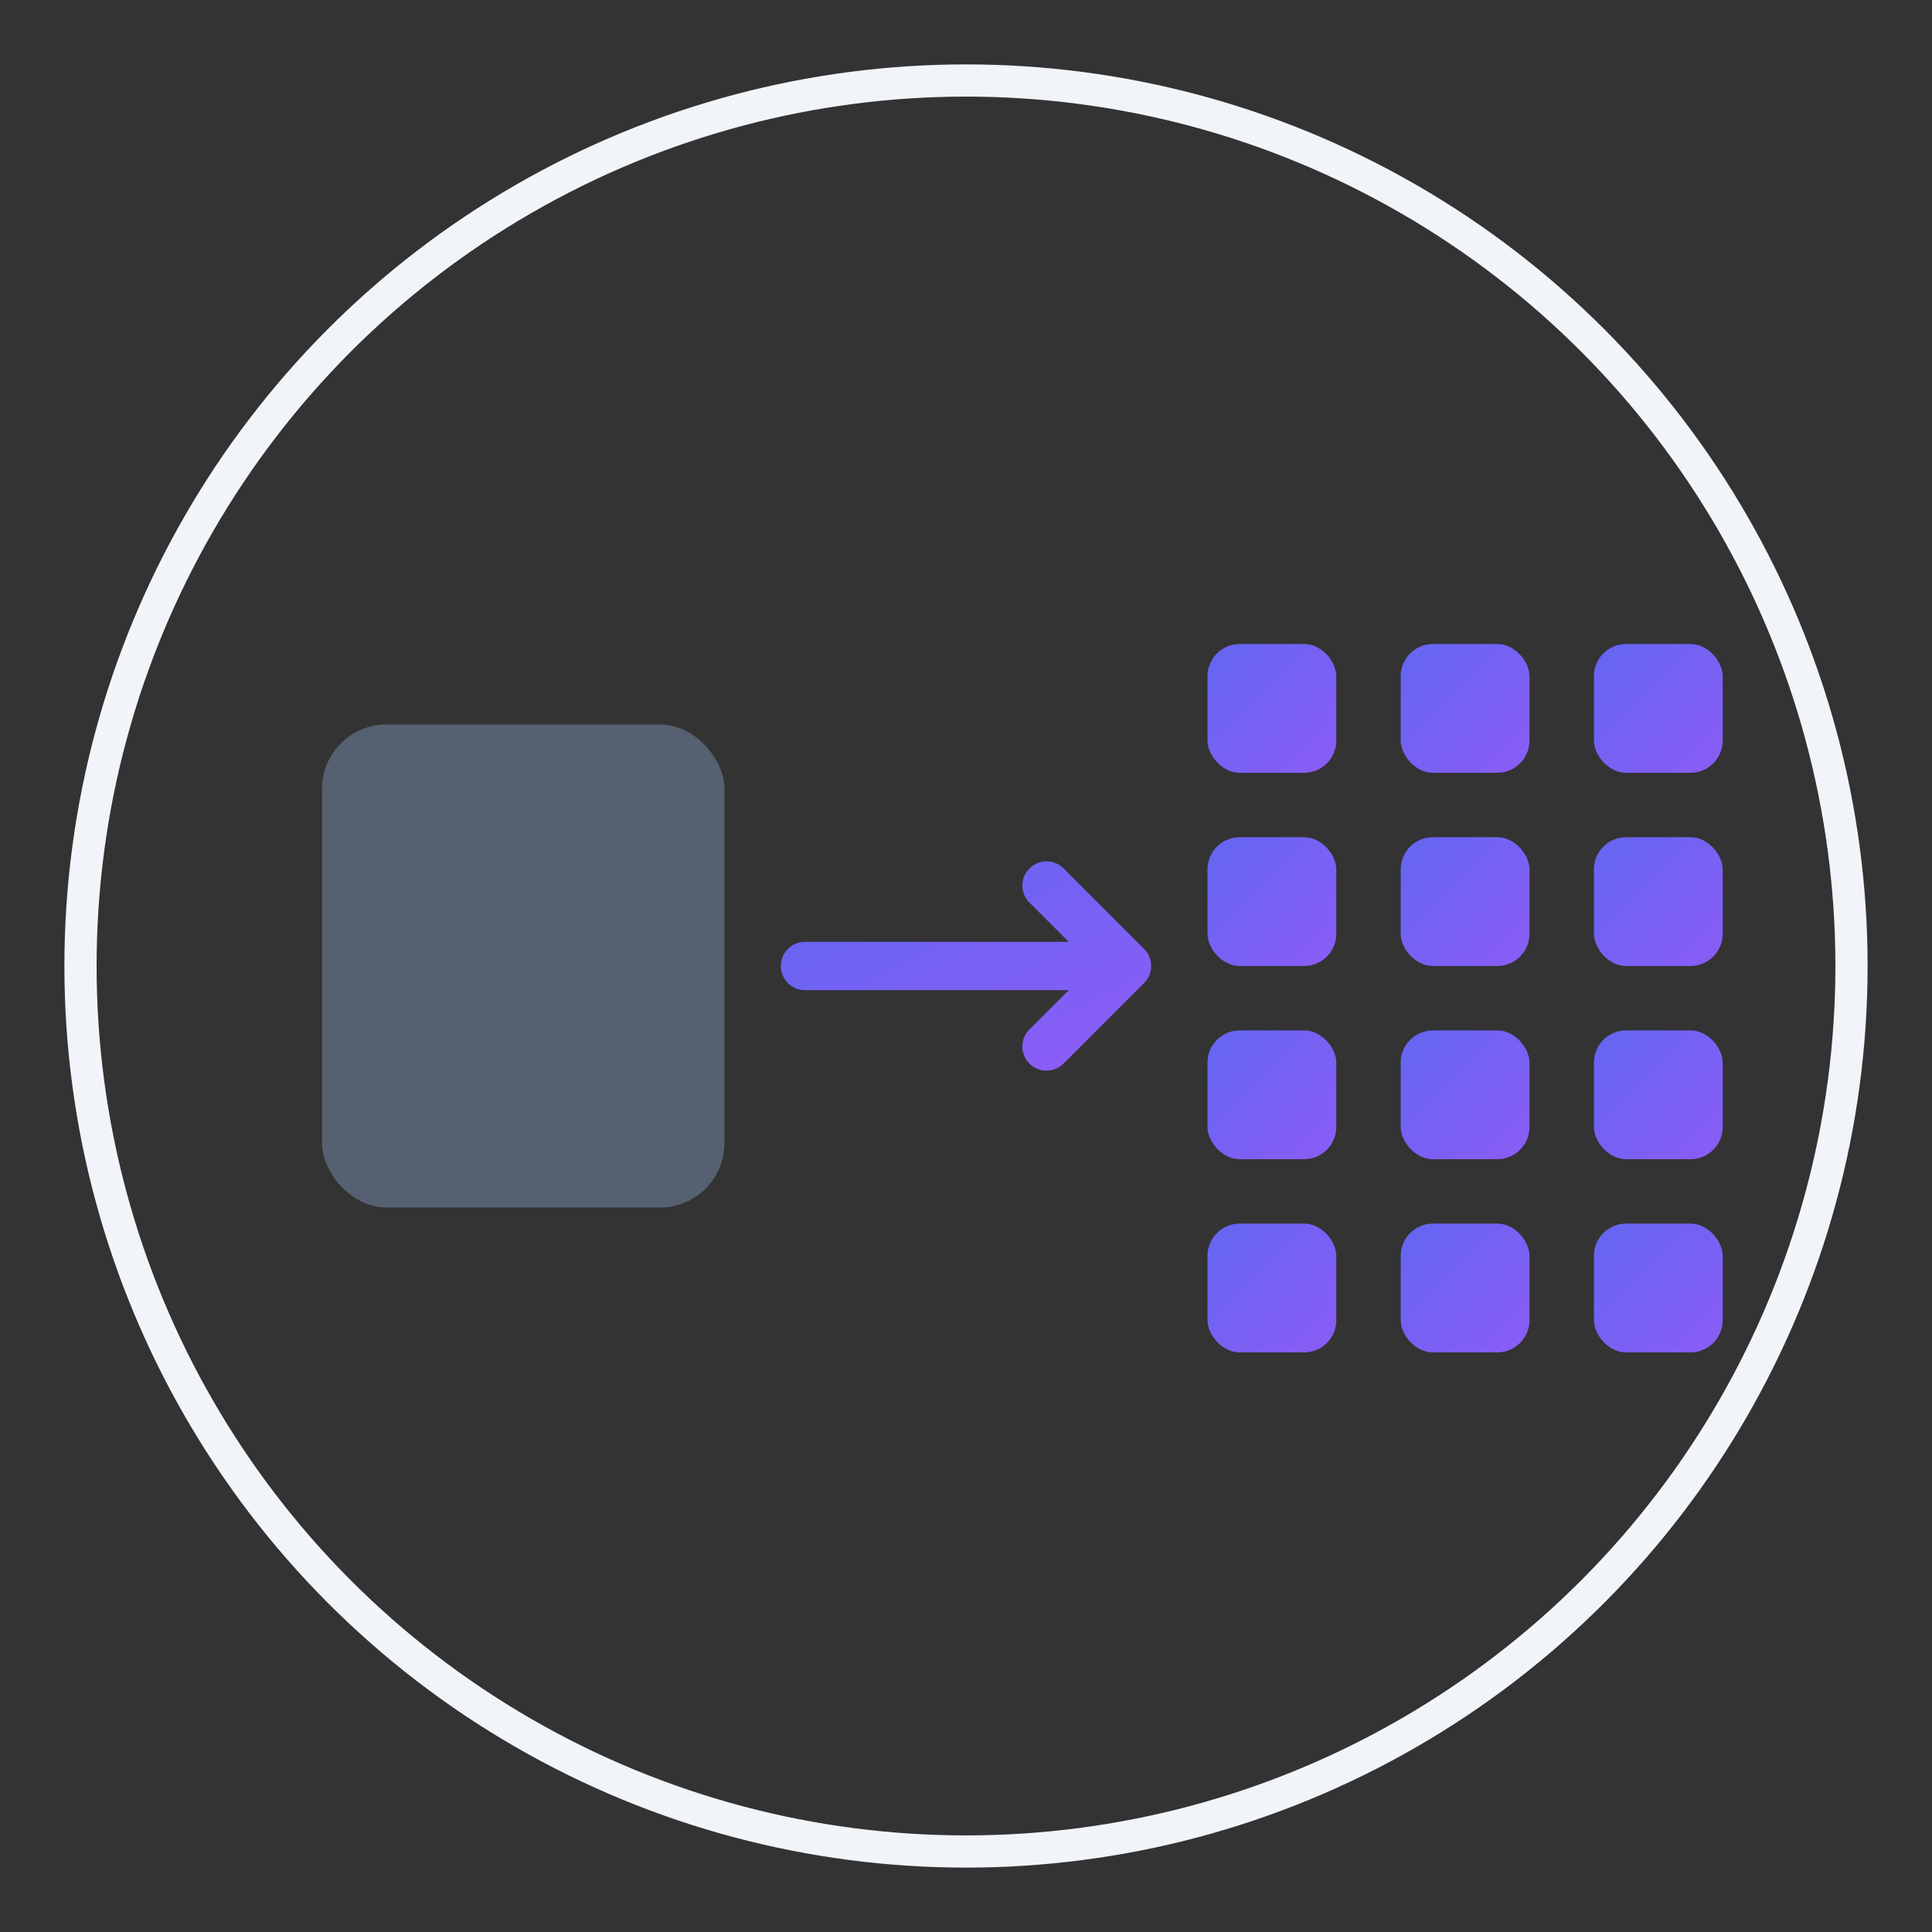 <svg width="120" height="120" viewBox="0 0 120 120" xmlns="http://www.w3.org/2000/svg">
  <rect x="0" y="0" width="120" height="120" fill="#333333" stroke="none"/>
  <defs>
    <linearGradient id="grad1" x1="0%" y1="0%" x2="100%" y2="100%">
      <stop offset="0%" style="stop-color:#6366f1;stop-opacity:1" />
      <stop offset="100%" style="stop-color:#8b5cf6;stop-opacity:1" />
    </linearGradient>
  </defs>
  
  <!-- Background circle -->
  <circle cx="60" cy="60" r="55" fill="none" stroke="#f1f5f9" stroke-width="2"/>
  
  <!-- Input shape (left) -->
  <rect x="20" y="45" width="25" height="30" rx="4" fill="#64748b" opacity="0.7"/>
  
  <!-- Transformation arrow -->
  <path d="M50 60 L70 60 M65 55 L70 60 L65 65" stroke="url(#grad1)" stroke-width="3" fill="none" stroke-linecap="round" stroke-linejoin="round"/>
  
  <!-- Output shapes (right) - representing atomic CSS -->
  <rect x="75" y="40" width="8" height="8" rx="2" fill="url(#grad1)"/>
  <rect x="87" y="40" width="8" height="8" rx="2" fill="url(#grad1)"/>
  <rect x="99" y="40" width="8" height="8" rx="2" fill="url(#grad1)"/>
  
  <rect x="75" y="52" width="8" height="8" rx="2" fill="url(#grad1)"/>
  <rect x="87" y="52" width="8" height="8" rx="2" fill="url(#grad1)"/>
  <rect x="99" y="52" width="8" height="8" rx="2" fill="url(#grad1)"/>
  
  <rect x="75" y="64" width="8" height="8" rx="2" fill="url(#grad1)"/>
  <rect x="87" y="64" width="8" height="8" rx="2" fill="url(#grad1)"/>
  <rect x="99" y="64" width="8" height="8" rx="2" fill="url(#grad1)"/>
  
  <rect x="75" y="76" width="8" height="8" rx="2" fill="url(#grad1)"/>
  <rect x="87" y="76" width="8" height="8" rx="2" fill="url(#grad1)"/>
  <rect x="99" y="76" width="8" height="8" rx="2" fill="url(#grad1)"/>
</svg>